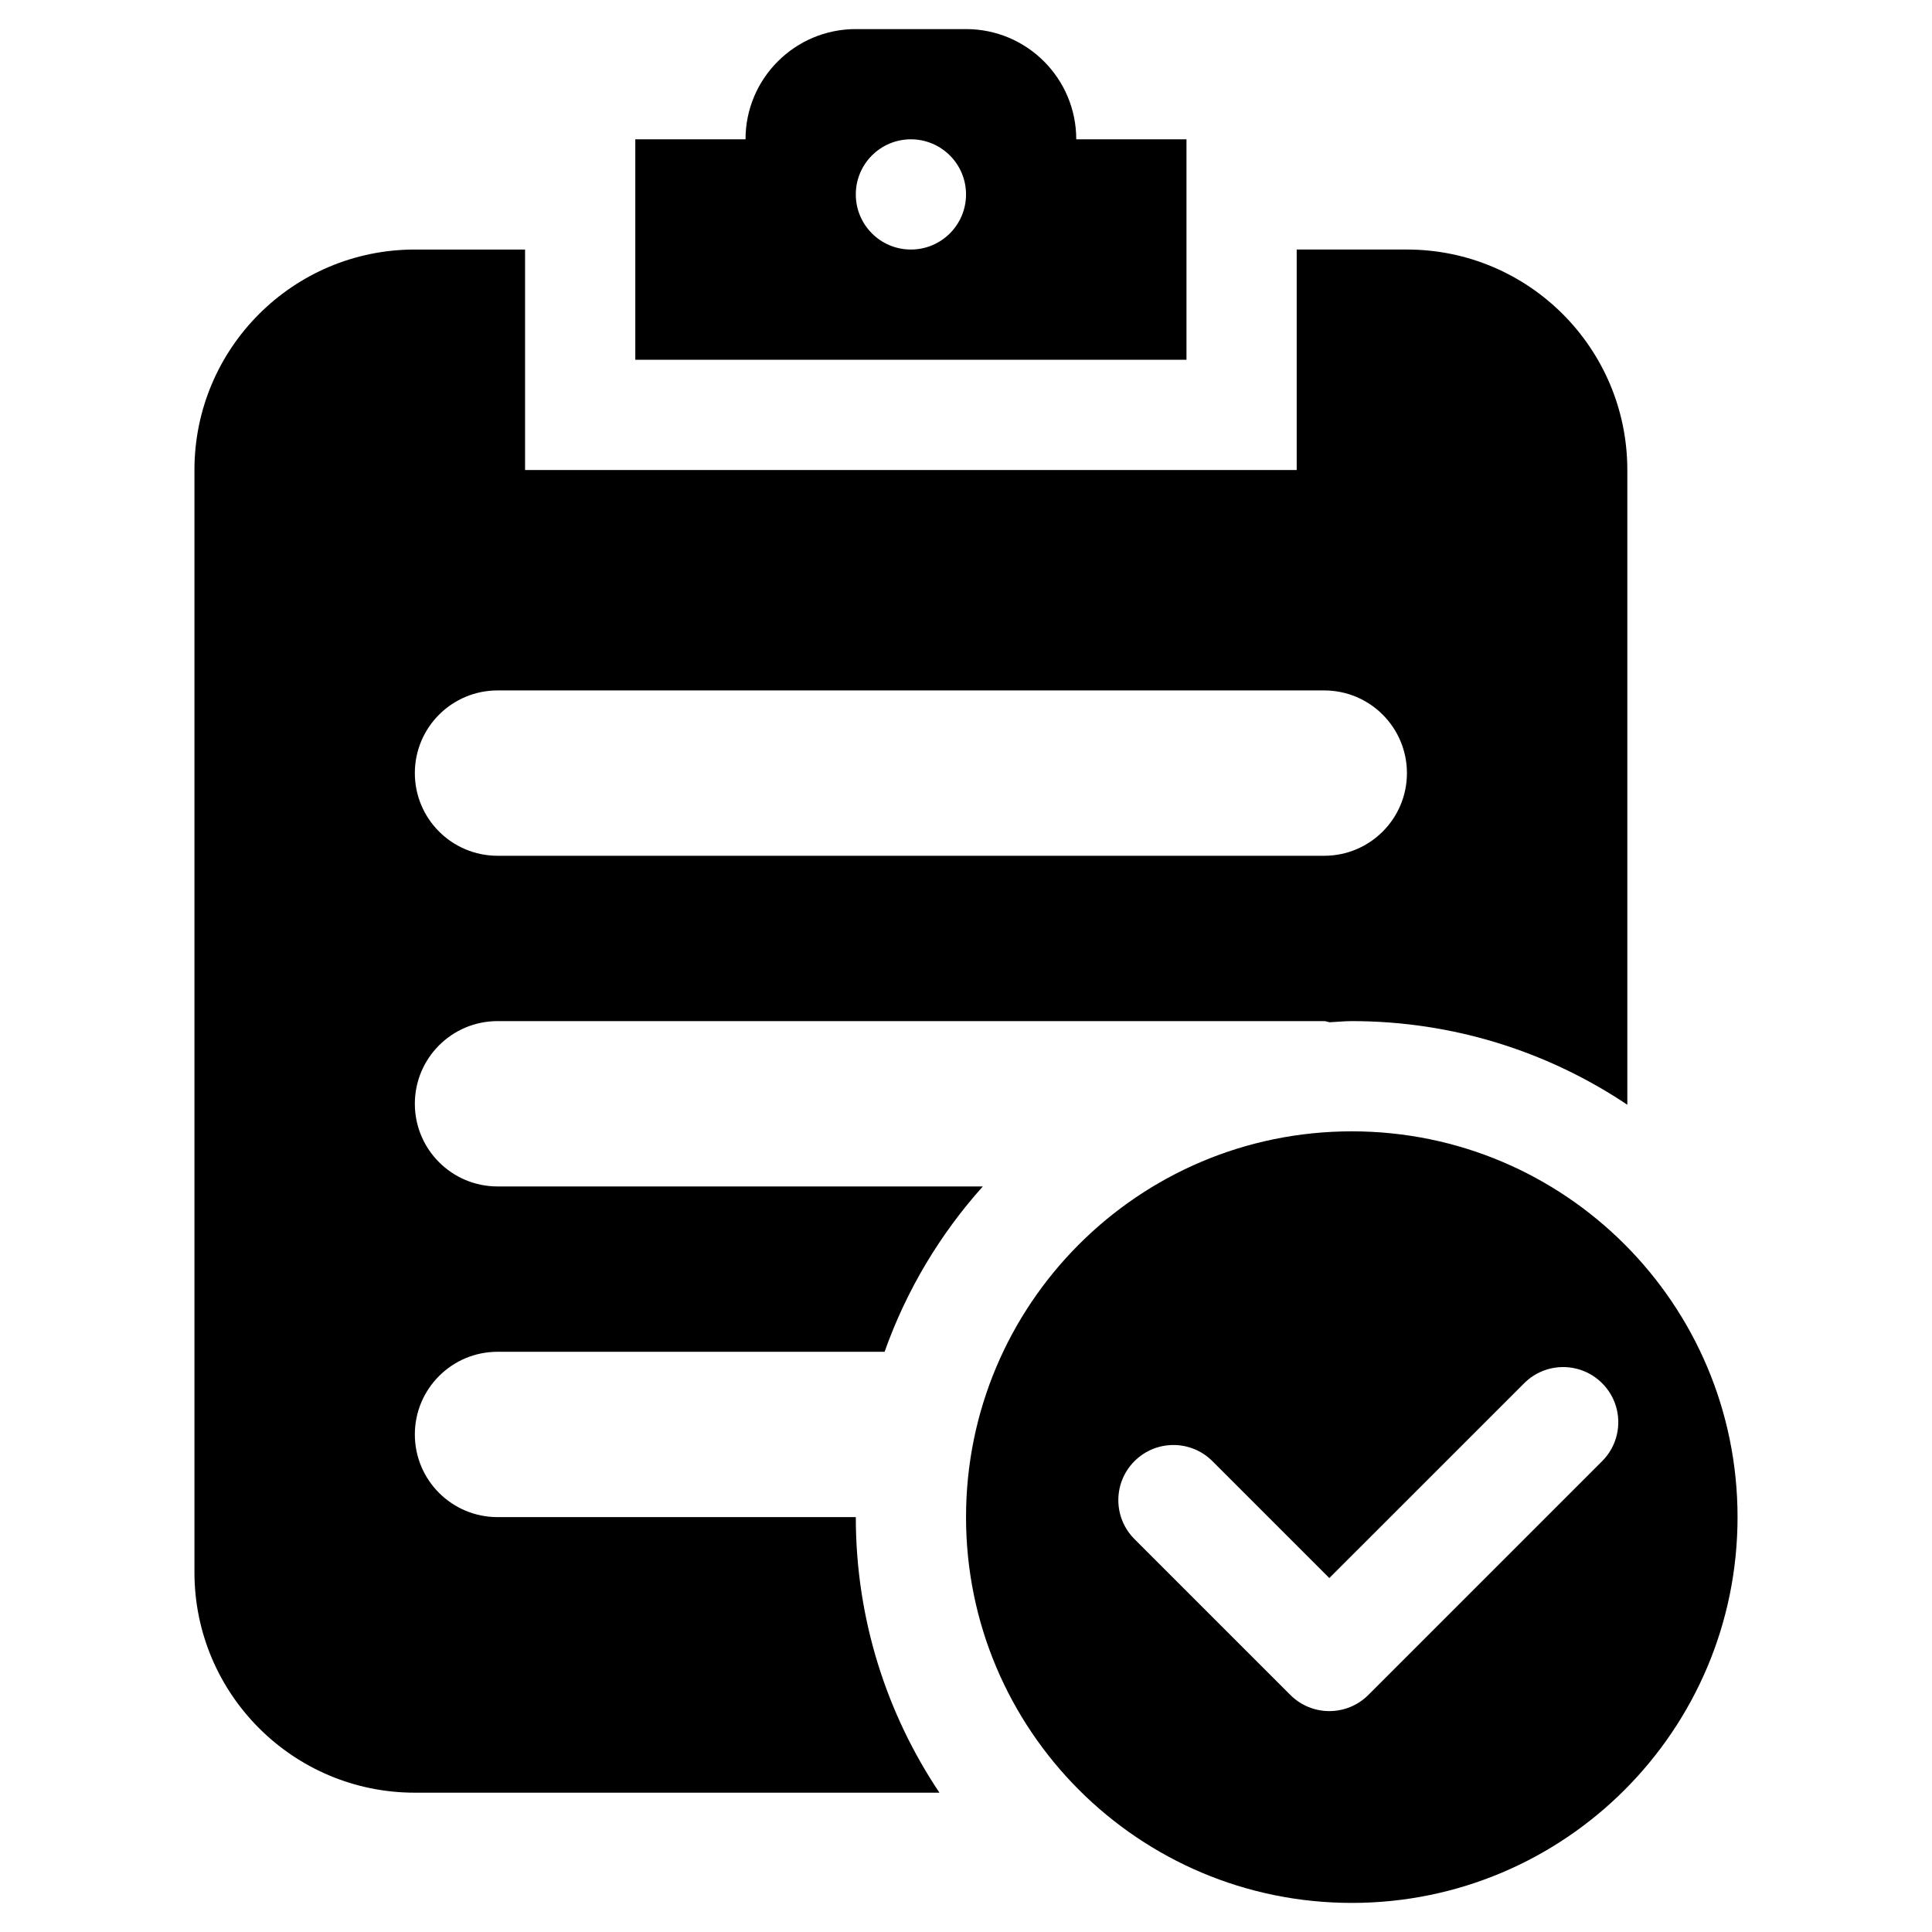 <?xml version="1.0" standalone="no"?><!DOCTYPE svg PUBLIC "-//W3C//DTD SVG 1.1//EN" "http://www.w3.org/Graphics/SVG/1.1/DTD/svg11.dtd"><svg t="1567135682373" class="icon" viewBox="0 0 1024 1024" version="1.1" xmlns="http://www.w3.org/2000/svg" p-id="1393" xmlns:xlink="http://www.w3.org/1999/xlink" width="200" height="200"><defs><style type="text/css"></style></defs><path d="M716.489 1008.584c-112.936 0-204.475-91.543-204.475-204.476s91.539-204.475 204.475-204.475 204.446 91.542 204.446 204.475S829.423 1008.585 716.488 1008.585z m132.675-275.448c-11.409-11.41-29.925-11.41-41.306 0l-103.295 103.265-61.957-61.959c-11.41-11.409-29.895-11.409-41.309 0-11.409 11.41-11.409 29.893 0 41.305l82.614 82.612c11.41 11.41 29.922 11.41 41.335 0l123.917-123.917c11.413-11.41 11.413-29.897 0.001-41.306zM704.792 541.809c-0.998-0.084-1.881-0.599-2.936-0.599H263.721c-24.218 0-43.845 19.626-43.845 43.816 0 24.191 19.625 43.816 43.846 43.816h257.191c-22.678 25.304-40.479 54.941-52.06 87.631H263.721c-24.218 0-43.845 19.628-43.845 43.816 0 24.192 19.625 43.816 43.846 43.816h189.87c0 54.057 16.345 104.265 44.328 146.055H219.874c-64.526 0-116.814-52.319-116.814-116.844V249.105c0-64.526 52.286-116.844 116.814-116.844h58.423v116.844h408.98V132.26h58.423c64.525 0 116.815 52.316 116.815 116.844v336.438c-41.763-27.984-91.969-44.331-146.024-44.331-3.969 0-7.791 0.428-11.7 0.599z m40.909-132.048c0-24.19-19.626-43.816-43.846-43.816H263.721c-24.218 0-43.845 19.625-43.845 43.816s19.625 43.816 43.846 43.816h438.134c24.217 0.001 43.846-19.625 43.846-43.816zM453.593 190.683H336.72V73.838h58.423c0-32.262 26.186-58.423 58.448-58.423h58.423c32.262 0 58.423 26.16 58.423 58.423h58.423v116.844H453.59z m29.181-116.844c-16.09 0-29.181 13.064-29.181 29.211 0 16.145 13.093 29.21 29.181 29.21 16.144 0 29.24-13.064 29.24-29.21s-13.096-29.211-29.24-29.211z" p-id="1394"></path></svg>